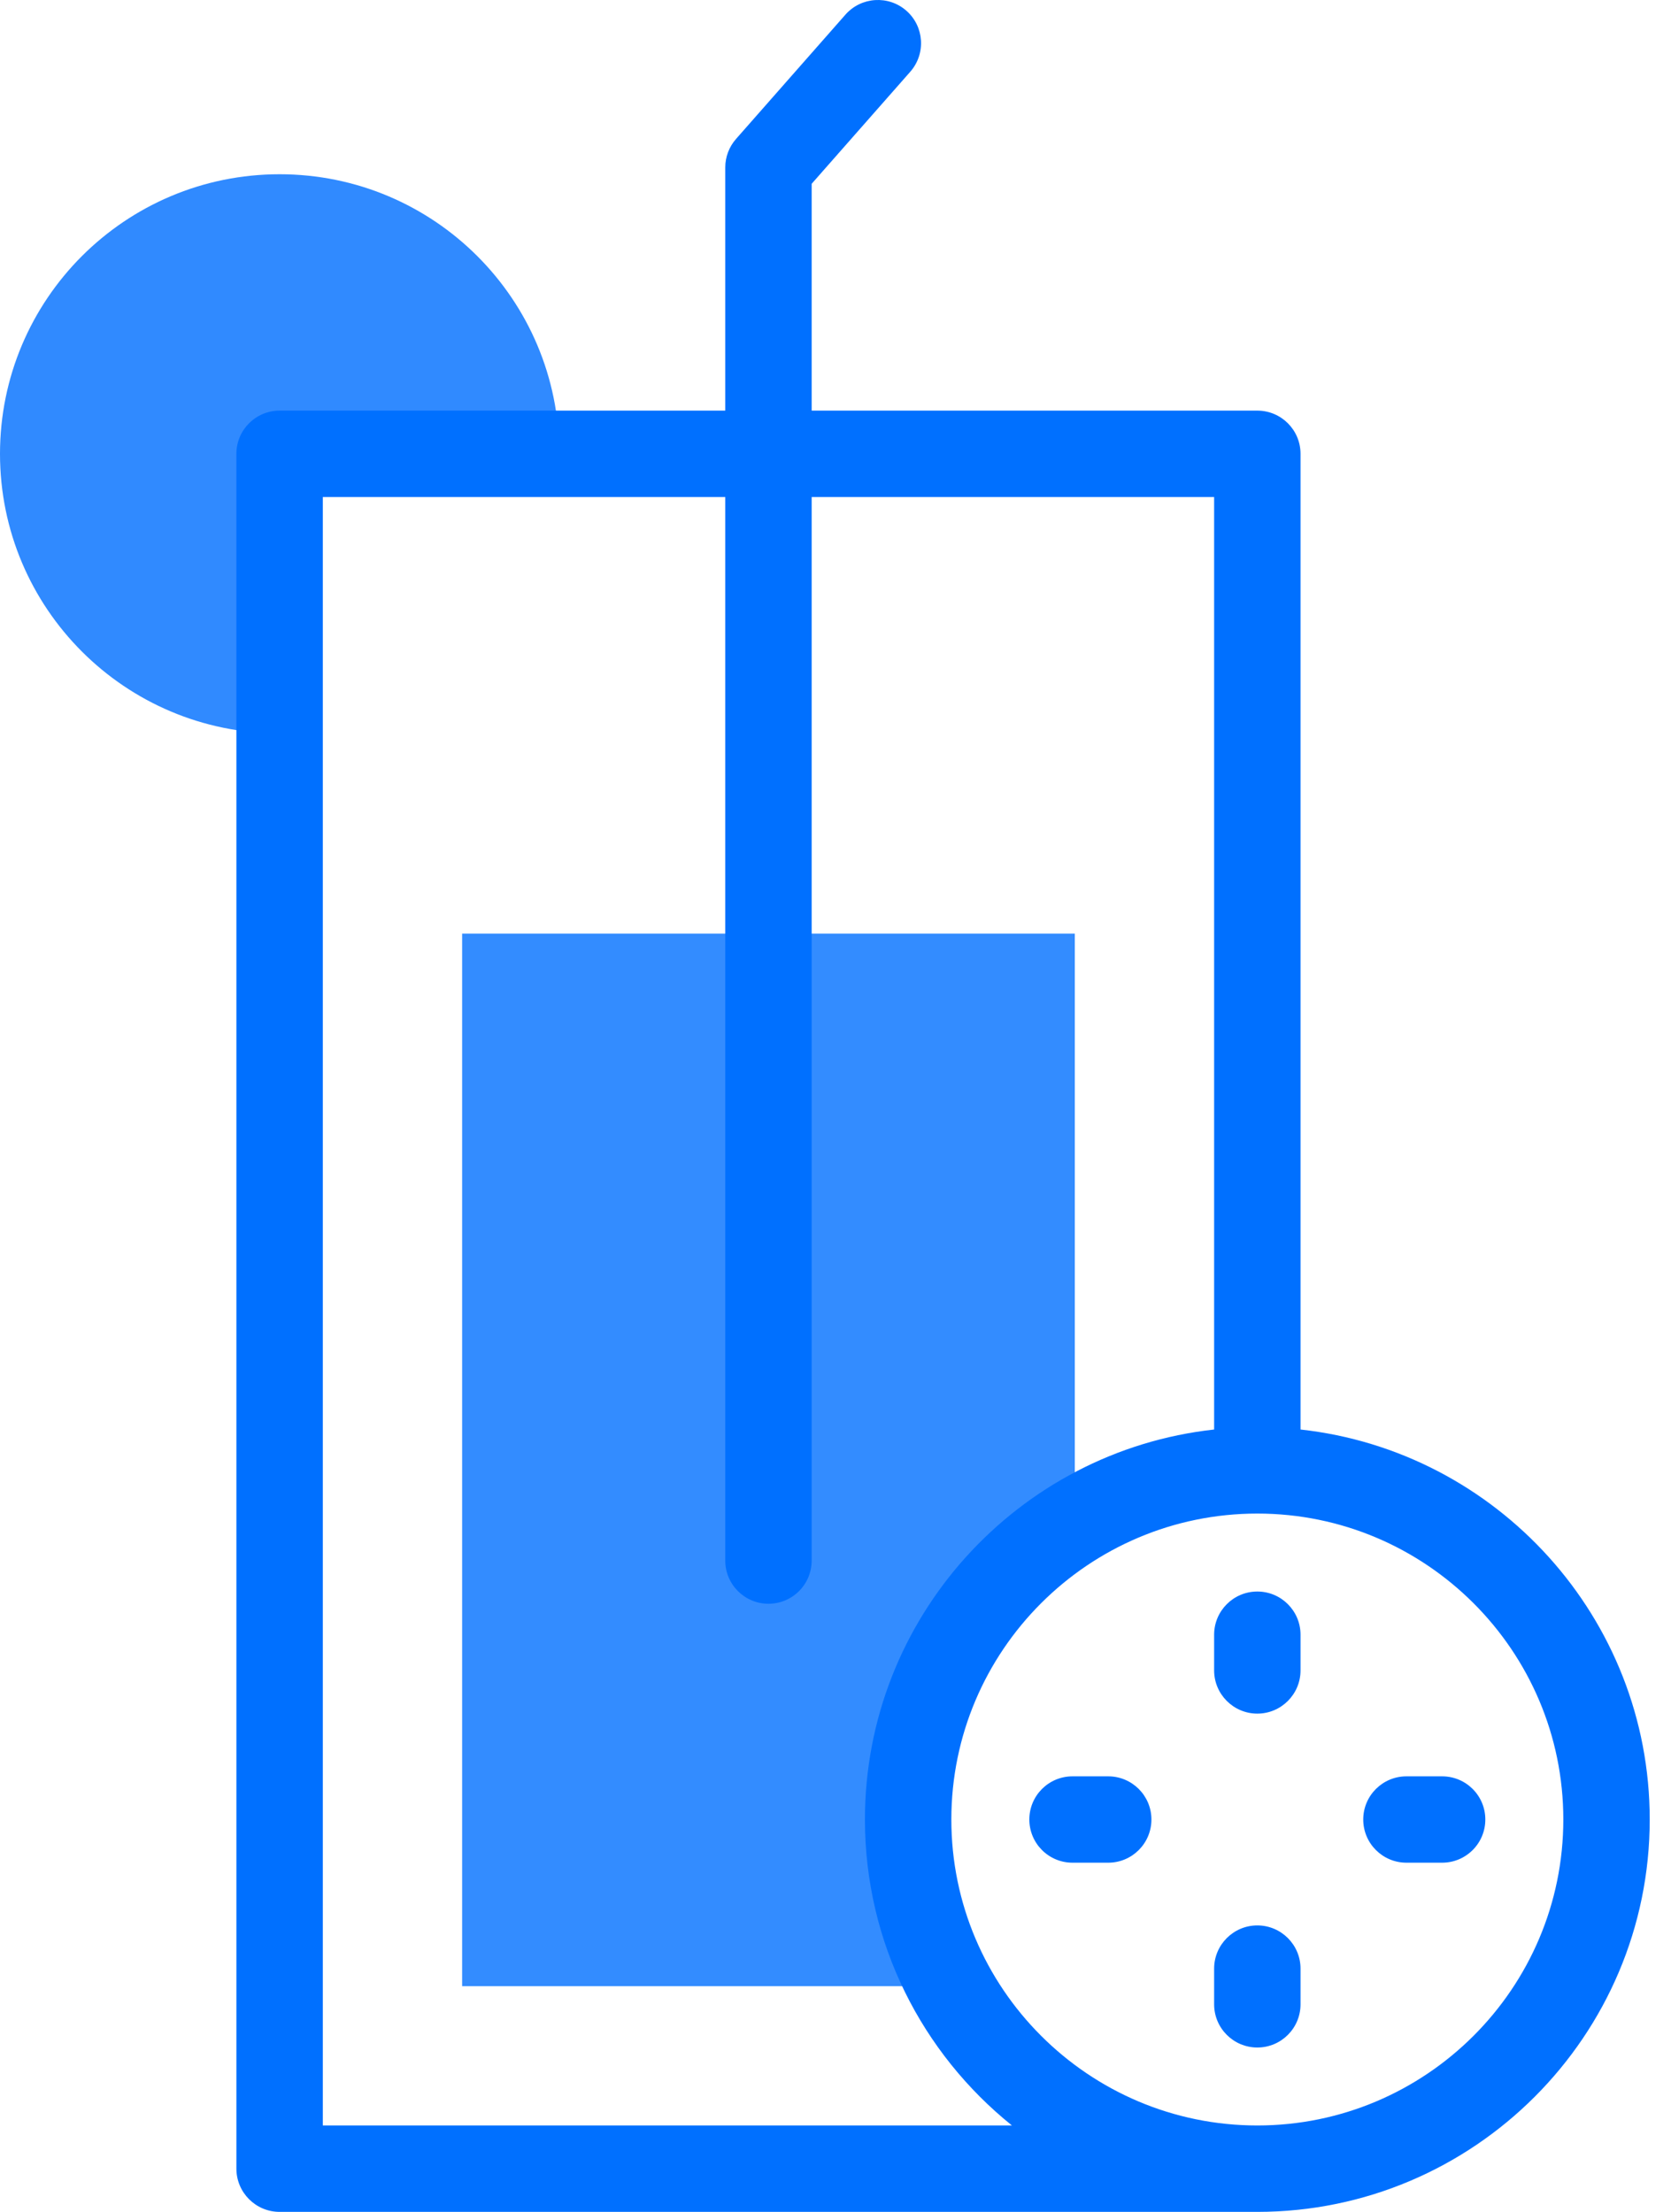<svg width="34" height="45" viewBox="0 0 34 45" fill="none" xmlns="http://www.w3.org/2000/svg">
<g id="Group">
<g id="Group_2">
<path id="Vector" d="M5.689 9.233H11.379C11.379 6.091 8.831 3.545 5.689 3.545C2.547 3.545 0 6.091 0 9.233C0 12.375 2.547 14.921 5.689 14.921L5.689 9.233Z" fill="#308AFF"/>
<g id="Group_3">
<path id="Vector_2" d="M18.478 37.017C18.478 34.455 19.835 32.21 21.869 30.961V18.994H9.403V40.408H19.338C18.79 39.4 18.478 38.245 18.478 37.017Z" fill="#0070FF" fill-opacity="0.8"/>
</g>
</g>
<g id="Group_4">
<path id="Vector_3" d="M26.462 29.083V9.233C26.462 8.747 26.068 8.354 25.583 8.354H16.515V3.739L18.521 1.46C18.842 1.095 18.807 0.54 18.443 0.219C18.078 -0.102 17.523 -0.066 17.202 0.298L14.977 2.826C14.835 2.987 14.757 3.193 14.757 3.407V8.354H5.689C5.204 8.354 4.81 8.747 4.81 9.233V44.121C4.81 44.606 5.204 45 5.689 45H25.583C29.985 45 33.567 41.419 33.567 37.017C33.567 32.913 30.452 29.522 26.462 29.083ZM6.568 43.242V10.112H14.757V31.749C14.757 32.235 15.151 32.628 15.636 32.628C16.122 32.628 16.515 32.235 16.515 31.749V10.112H24.704V29.083C20.714 29.522 17.599 32.913 17.599 37.017C17.599 39.532 18.768 41.778 20.59 43.242H6.568ZM25.583 43.242C22.15 43.242 19.357 40.45 19.357 37.017C19.357 33.585 22.15 30.793 25.583 30.793C29.016 30.793 31.809 33.585 31.809 37.017C31.809 40.45 29.016 43.242 25.583 43.242Z" fill="#0070FF"/>
<path id="Vector_4" d="M25.583 32.379C25.098 32.379 24.704 32.772 24.704 33.258V33.984C24.704 34.469 25.098 34.863 25.583 34.863C26.068 34.863 26.462 34.469 26.462 33.984V33.258C26.462 32.772 26.068 32.379 25.583 32.379Z" fill="#0070FF"/>
<path id="Vector_5" d="M25.583 39.172C25.098 39.172 24.704 39.566 24.704 40.051V40.777C24.704 41.263 25.098 41.656 25.583 41.656C26.068 41.656 26.462 41.263 26.462 40.777V40.051C26.462 39.566 26.068 39.172 25.583 39.172Z" fill="#0070FF"/>
<path id="Vector_6" d="M29.343 36.139H28.617C28.132 36.139 27.738 36.532 27.738 37.017C27.738 37.503 28.132 37.896 28.617 37.896H29.343C29.829 37.896 30.222 37.503 30.222 37.017C30.222 36.532 29.829 36.139 29.343 36.139Z" fill="#0070FF"/>
<path id="Vector_7" d="M22.549 36.139H21.822C21.337 36.139 20.944 36.532 20.944 37.017C20.944 37.503 21.337 37.896 21.822 37.896H22.549C23.034 37.896 23.428 37.503 23.428 37.017C23.428 36.532 23.034 36.139 22.549 36.139Z" fill="#0070FF"/>
</g>
</g>
</svg>

